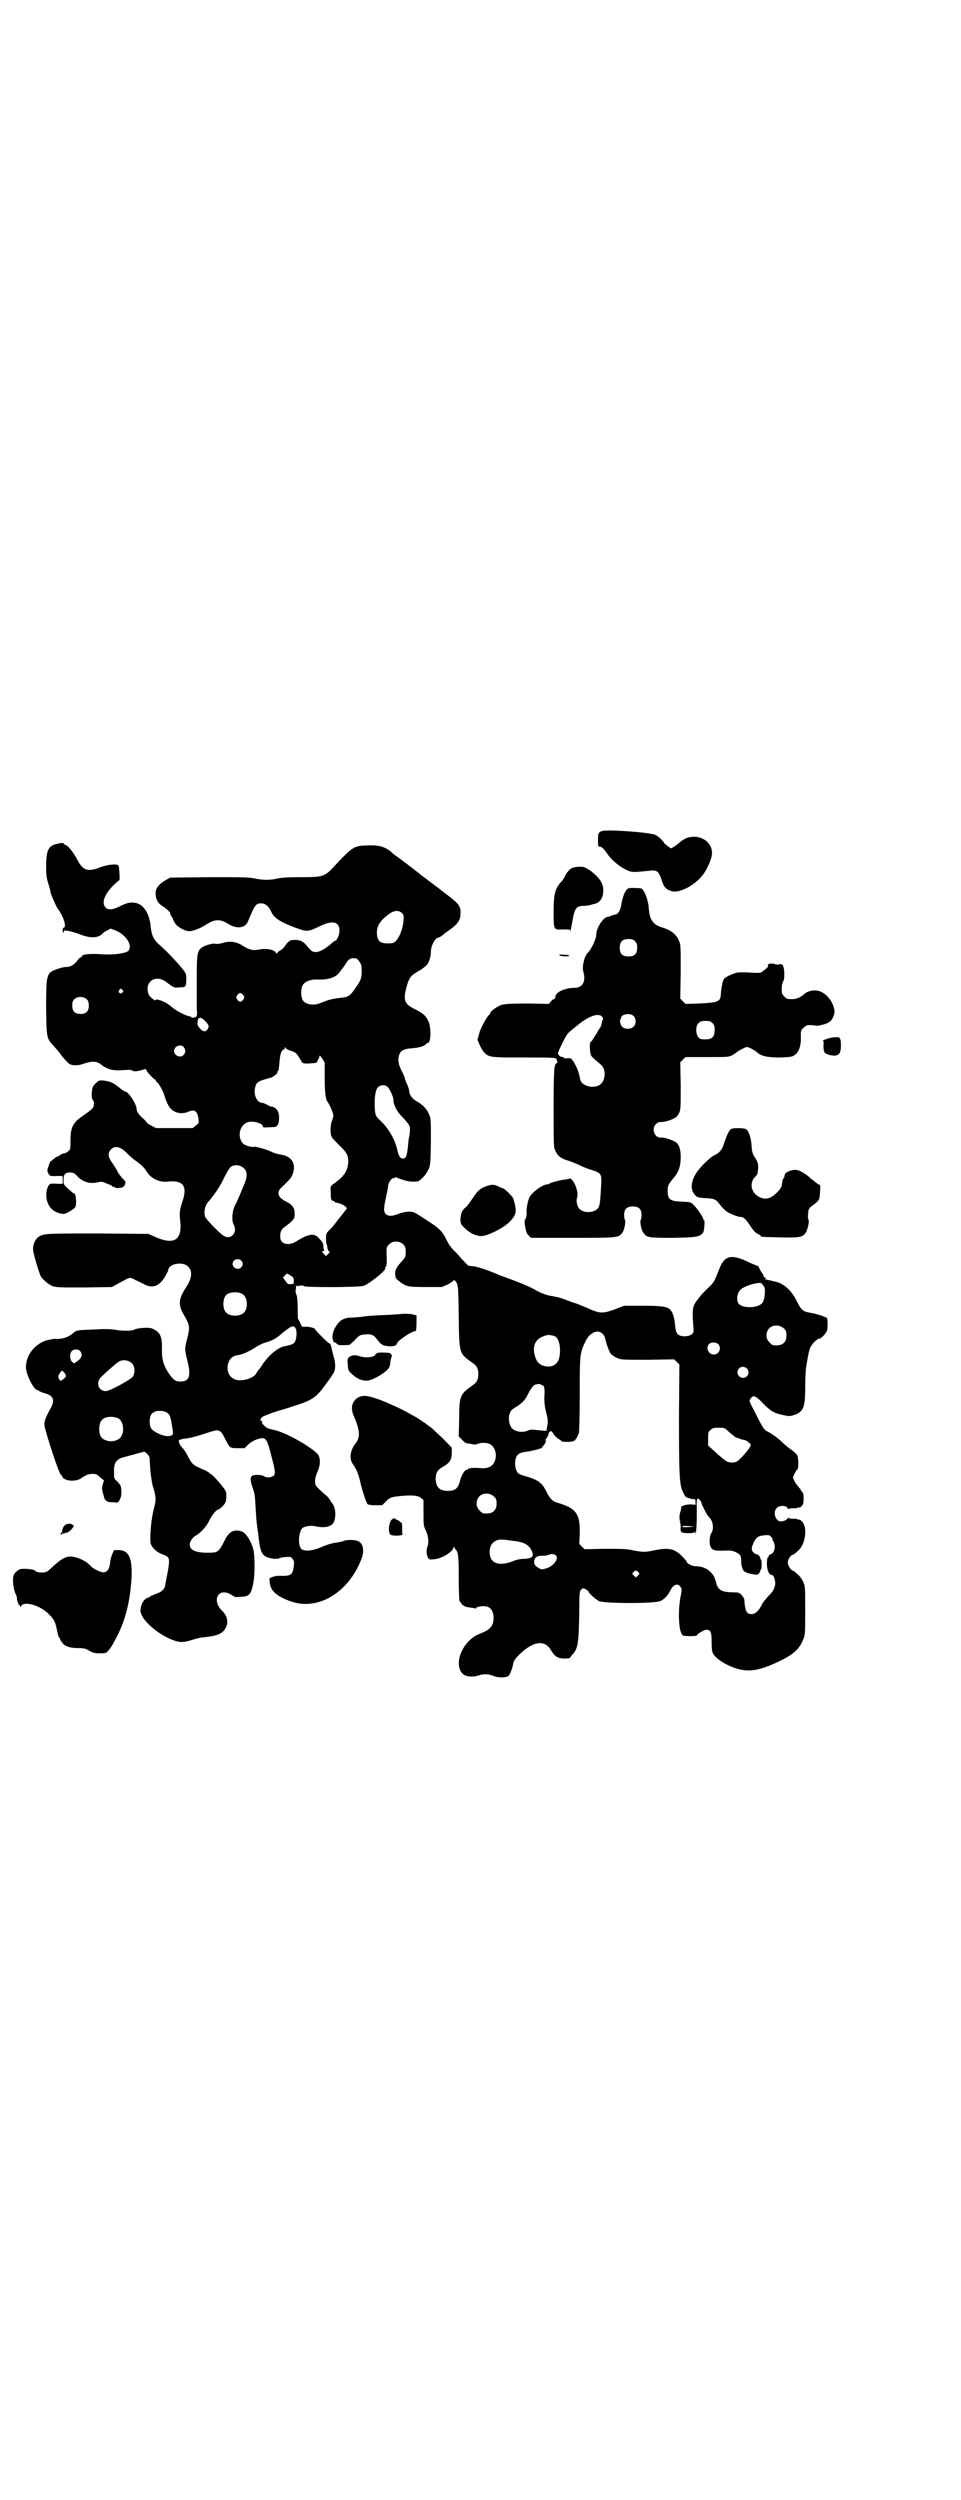 <?xml version="1.0" standalone="no"?>
<!DOCTYPE svg PUBLIC "-//W3C//DTD SVG 20010904//EN"
 "http://www.w3.org/TR/2001/REC-SVG-20010904/DTD/svg10.dtd">
<svg version="1.0" xmlns="http://www.w3.org/2000/svg"
 width="1104pt" height="2870pt" viewBox="0 0 1104 2870"
 preserveAspectRatio="xMidYMid meet">
<g transform="translate(0,2870) scale(0.5,-0.5)"
fill="#000000" stroke="none">
<path d="M1383 3832 c-8 -3 -9 -5 -9 -21 0 -14 0 -15 4 -15 4 0 9 -4 15 -13
12 -18 31 -34 50 -42 9 -4 12 -4 51 0 15 2 20 -2 26 -21 5 -16 9 -21 20 -25
19 -9 61 14 79 42 9 15 17 34 17 44 0 35 -46 51 -74 25 -3 -3 -9 -7 -12 -9
l-8 -5 -6 4 c-4 3 -8 6 -9 7 -3 6 -14 17 -21 20 -12 6 -110 13 -123 9z"/>
<path d="M133 3803 c-22 -4 -27 -15 -27 -52 0 -20 1 -27 5 -40 3 -9 5 -17 5
-19 0 -1 1 -5 3 -9 1 -3 4 -10 6 -14 2 -5 6 -14 11 -20 12 -18 17 -39 10 -39
-1 0 -2 -3 -2 -6 0 -4 1 -6 2 -5 1 1 2 2 1 3 -2 4 17 0 36 -7 24 -10 44 -9 53
2 2 2 6 5 11 7 l7 4 11 -4 c26 -11 41 -36 29 -48 -7 -5 -35 -9 -59 -7 -29 2
-47 0 -47 -5 0 -1 -1 -2 -2 -2 -2 0 -5 -3 -8 -7 -6 -9 -17 -16 -25 -15 -10 0
-33 -8 -38 -13 -8 -10 -9 -18 -9 -83 1 -69 1 -68 18 -86 5 -6 10 -12 12 -14 8
-12 20 -25 24 -27 7 -4 20 -4 33 1 18 6 29 6 39 -2 14 -11 27 -15 50 -13 16 1
20 1 22 -1 3 -3 12 -2 28 3 3 1 4 0 4 -1 0 -4 19 -24 21 -23 0 1 1 0 1 -1 0
-2 1 -4 2 -4 4 -2 14 -19 18 -32 2 -8 7 -19 10 -24 9 -15 29 -20 46 -12 13 6
20 0 22 -17 1 -10 1 -10 -6 -15 l-7 -6 -42 0 -43 0 -11 6 c-6 3 -10 6 -10 7 1
0 -3 4 -7 8 -10 8 -16 17 -16 22 0 12 -19 41 -27 41 -1 0 -7 4 -13 9 -15 12
-21 14 -35 16 -11 1 -11 1 -19 -6 -7 -7 -8 -9 -9 -21 -1 -11 0 -14 2 -17 4 -4
4 -15 -1 -20 -1 -2 -9 -8 -16 -13 -29 -19 -34 -29 -34 -61 0 -18 0 -20 -5 -24
-3 -3 -7 -5 -9 -5 -3 0 -7 -2 -10 -4 -3 -2 -6 -4 -7 -4 -2 0 -5 -3 -9 -6 -3
-3 -6 -5 -6 -4 0 0 -2 -4 -4 -10 -4 -11 -4 -12 -1 -18 3 -6 4 -7 22 -6 l11 0
0 -9 0 -9 -11 0 c-18 1 -19 1 -23 -7 -7 -16 -4 -39 9 -51 7 -7 21 -12 29 -11
7 2 20 10 24 14 5 6 3 33 -2 33 -1 0 -4 2 -7 5 -18 16 -17 15 -17 26 0 13 4
17 15 17 7 0 10 -1 18 -10 13 -13 30 -17 48 -12 5 1 9 1 15 -2 5 -2 9 -4 10
-4 1 0 4 -1 5 -3 2 -2 4 -3 5 -2 1 1 2 0 2 -1 0 -2 5 -2 14 -1 5 1 7 3 9 7 2
6 2 7 -5 14 -4 4 -9 11 -12 16 -2 5 -8 14 -12 20 -10 13 -11 23 -3 31 10 10
23 6 39 -11 5 -5 13 -12 19 -16 11 -8 18 -14 24 -24 10 -16 29 -25 48 -23 34
4 45 -9 36 -40 -9 -27 -9 -31 -7 -50 5 -43 -13 -56 -55 -38 l-18 8 -116 1
c-123 0 -126 0 -138 -9 -6 -5 -11 -15 -11 -27 -1 -6 13 -52 17 -61 6 -10 18
-20 28 -24 9 -3 19 -3 73 -3 l63 1 11 6 c22 12 27 15 31 15 2 0 8 -2 12 -5 5
-2 13 -6 19 -9 21 -12 38 -5 52 22 3 5 5 10 5 12 3 13 34 18 45 6 11 -10 9
-27 -4 -47 -18 -27 -19 -41 -6 -63 14 -25 15 -27 8 -56 -6 -22 -6 -25 1 -52 8
-33 4 -46 -16 -46 -11 0 -16 3 -26 17 -14 21 -17 33 -17 57 1 30 -4 40 -23 48
-9 3 -34 1 -41 -3 -4 -3 -30 -3 -44 0 -16 2 -19 2 -61 0 -26 -1 -28 -2 -34 -7
-11 -10 -25 -15 -43 -14 -4 0 -13 -2 -21 -4 -30 -10 -51 -43 -44 -71 6 -22 19
-43 26 -43 2 0 3 -1 3 -2 0 0 6 -3 13 -5 20 -5 24 -16 13 -35 -12 -22 -14 -28
-14 -38 2 -15 34 -114 38 -114 1 0 2 -2 3 -4 3 -10 29 -13 42 -5 13 9 19 11
28 11 8 0 10 -1 17 -8 l9 -7 -3 -9 c-2 -7 -2 -11 0 -18 1 -5 3 -10 3 -11 1 -8
9 -13 19 -12 5 0 10 -1 10 -1 0 -1 2 0 4 2 4 4 7 13 7 20 0 3 0 8 -1 12 0 4
-2 8 -8 14 -8 7 -8 7 -8 22 -1 22 6 31 25 35 7 2 19 5 29 8 l16 4 6 -5 c4 -4
6 -8 6 -11 0 -19 4 -55 8 -66 7 -24 7 -29 1 -51 -6 -24 -9 -64 -7 -77 3 -11
14 -21 28 -26 16 -6 17 -8 11 -42 -3 -16 -6 -30 -6 -32 -3 -8 -10 -13 -22 -17
-7 -3 -13 -5 -13 -6 0 -1 -1 -2 -3 -2 -6 0 -15 -10 -17 -21 -2 -10 -2 -11 2
-20 13 -27 66 -62 93 -61 3 0 14 2 23 5 9 3 22 6 28 6 27 3 40 7 47 19 9 13 6
30 -7 42 -25 25 -7 55 22 36 5 -3 9 -5 10 -5 1 0 7 1 14 1 16 1 20 5 25 26 5
21 5 65 1 83 -4 16 -15 34 -23 39 -3 2 -10 4 -14 4 -13 0 -21 -6 -31 -27 -12
-23 -14 -24 -37 -24 -28 0 -41 6 -41 19 0 7 7 17 15 21 10 6 21 18 28 30 6 14
18 29 22 29 3 0 14 10 16 15 2 2 3 9 3 15 0 10 0 12 -8 22 -12 16 -28 32 -29
30 -1 0 -1 0 -1 1 0 1 -5 4 -10 7 -29 12 -30 13 -40 32 -4 8 -10 17 -12 19 -6
5 -10 14 -9 18 1 1 6 3 13 4 7 0 23 4 36 8 37 12 37 12 43 10 5 -2 8 -6 13
-16 12 -24 12 -24 30 -24 l16 0 8 8 c9 9 24 15 34 15 7 -1 11 -7 18 -35 10
-38 11 -44 8 -50 -5 -5 -16 -7 -22 -3 -5 4 -22 5 -28 2 -6 -3 -5 -13 1 -29 4
-12 5 -18 6 -41 1 -15 2 -33 3 -40 1 -7 2 -17 3 -21 5 -51 9 -56 37 -60 5 0
10 0 11 1 2 1 8 3 15 3 11 1 12 1 16 -4 4 -5 4 -7 3 -17 -3 -21 -6 -23 -36
-22 -7 0 -22 -5 -20 -8 0 -1 1 -5 1 -9 2 -18 17 -31 49 -42 64 -22 135 23 163
102 5 16 2 31 -8 36 -7 4 -23 4 -32 2 -4 -2 -13 -4 -21 -5 -8 -1 -21 -5 -30
-9 -22 -10 -42 -12 -49 -5 -9 10 -5 45 5 49 10 4 18 5 31 2 16 -3 28 -1 35 5
9 7 10 34 2 46 -2 3 -5 7 -7 10 -1 3 -7 10 -13 14 -21 19 -21 19 -21 30 0 6 2
13 5 20 7 14 8 31 2 40 -14 17 -75 52 -102 57 -13 3 -17 4 -22 10 -4 3 -6 7
-5 9 0 1 -1 2 -2 2 -3 0 -2 5 2 8 1 2 17 8 35 14 18 5 39 12 48 15 33 11 43
18 63 46 6 8 13 18 16 23 7 8 8 22 3 40 -3 11 -4 15 -6 24 -1 5 -3 8 -5 8 -2
0 -32 30 -32 32 0 3 -14 6 -22 6 -7 -1 -8 -1 -11 6 -2 4 -4 9 -6 11 -1 2 -1
13 -1 24 0 12 -1 25 -2 30 -2 4 -3 9 -3 11 0 1 1 4 1 7 0 3 0 5 1 5 1 -1 4 -1
8 0 4 1 8 1 9 -1 4 -3 129 -3 138 1 15 6 52 36 49 40 -1 0 0 2 1 3 3 3 3 12 2
36 0 8 0 10 6 16 13 13 38 5 38 -13 1 -13 0 -16 -7 -24 -14 -15 -18 -22 -17
-33 1 -9 2 -9 12 -17 14 -10 18 -11 58 -11 l37 0 14 6 c7 4 13 8 13 9 0 1 1 1
3 0 8 -8 8 -11 9 -83 1 -86 1 -84 30 -105 11 -7 15 -14 15 -27 0 -13 -4 -20
-15 -27 -27 -19 -29 -24 -29 -75 l-1 -41 8 -8 c6 -7 9 -8 19 -9 9 -2 14 -2 17
0 6 3 19 3 26 0 12 -5 18 -21 14 -36 -4 -15 -15 -21 -32 -20 -19 2 -32 0 -32
-3 0 -1 -1 -2 -2 -1 -3 2 -11 -11 -14 -21 -5 -21 -11 -27 -29 -27 -19 0 -27 8
-28 27 0 14 4 21 16 28 16 9 20 15 21 31 l0 13 -20 21 c-12 11 -24 22 -27 25
-3 2 -10 7 -15 11 -5 3 -12 8 -15 10 -3 2 -10 6 -16 9 -14 9 -43 22 -64 31
-37 14 -49 16 -63 5 -10 -9 -12 -22 -6 -37 11 -25 14 -39 12 -50 -1 -5 -4 -12
-7 -15 -13 -16 -15 -36 -6 -48 8 -11 13 -23 18 -46 5 -20 12 -40 15 -45 1 -2
9 -3 18 -3 l16 0 9 9 c8 8 10 9 23 11 31 4 50 3 57 -3 l6 -5 0 -29 c0 -28 0
-31 6 -42 5 -12 7 -27 3 -36 -3 -8 -2 -19 1 -25 3 -5 4 -5 15 -4 19 2 44 18
44 28 0 2 1 2 1 0 1 -2 3 -4 4 -6 6 -5 7 -18 7 -67 0 -28 1 -51 2 -51 0 0 2
-2 3 -4 3 -6 10 -10 22 -11 5 -1 10 -1 11 -2 1 -1 2 0 2 1 0 2 11 5 20 4 13 0
21 -12 20 -30 -1 -16 -9 -24 -29 -32 -18 -6 -34 -21 -43 -39 -11 -21 -10 -44
1 -54 7 -7 25 -8 36 -4 11 4 23 4 35 -1 12 -5 31 -4 35 1 4 5 9 19 10 27 1 6
4 10 10 17 34 35 62 40 77 14 9 -15 16 -19 32 -19 6 0 12 1 12 2 0 0 2 4 5 7
13 14 15 24 16 108 0 34 1 38 4 41 4 4 5 4 11 1 3 -2 6 -4 6 -5 0 -3 16 -18
24 -22 14 -6 128 -6 141 0 9 4 17 12 23 24 7 14 17 18 23 9 4 -5 4 -7 0 -26
-6 -38 -3 -80 6 -86 5 -2 31 -2 32 0 1 4 17 13 22 13 10 0 12 -5 12 -28 0 -13
1 -23 3 -26 9 -17 49 -38 76 -39 19 -2 44 5 77 21 33 16 46 28 55 51 4 10 4
16 4 66 0 55 0 55 -5 66 -3 6 -8 13 -12 16 -3 3 -7 6 -8 7 -1 1 -3 2 -4 2 -5
2 -11 12 -11 19 0 6 7 17 11 17 1 0 2 1 4 2 1 1 5 4 8 7 14 11 21 40 15 59 -3
8 -10 14 -13 13 -2 0 -3 0 -3 1 0 1 -5 1 -10 1 -6 0 -10 1 -10 2 0 1 -2 0 -4
-3 -3 -4 -16 -7 -19 -4 -10 6 -12 23 -4 30 6 6 20 6 24 0 2 -3 3 -4 3 -3 0 1
4 2 10 2 5 0 10 0 10 1 0 1 1 1 3 1 4 -2 11 6 11 13 1 14 0 20 -3 23 -2 1 -3
3 -3 4 0 1 -3 4 -6 8 -3 3 -7 9 -9 13 -4 8 -4 8 1 17 2 5 5 9 6 9 3 0 3 26 0
32 -1 3 -7 8 -12 12 -6 4 -16 12 -22 18 -13 12 -24 20 -36 26 -6 3 -9 8 -17
23 -6 11 -13 26 -17 33 -6 12 -7 13 -4 18 6 10 12 8 29 -10 18 -18 24 -22 46
-27 14 -3 15 -3 25 0 22 7 26 18 26 62 0 19 1 39 2 47 5 32 8 45 12 50 4 7 14
16 17 16 5 0 17 12 19 19 2 7 2 25 0 29 -2 2 -24 10 -39 12 -17 3 -20 6 -31
28 -12 24 -30 39 -47 43 -2 0 -8 2 -13 3 -5 1 -10 3 -11 2 -1 0 -1 1 0 2 1 1
0 3 -2 3 -2 1 -3 3 -3 4 0 2 -1 4 -3 6 -1 1 -4 6 -6 10 -1 4 -4 7 -5 7 -1 0
-12 4 -24 10 -37 17 -52 13 -64 -19 -11 -28 -12 -30 -25 -42 -14 -13 -29 -31
-33 -41 -3 -7 -3 -24 -1 -47 1 -13 1 -14 -3 -18 -8 -7 -28 -7 -34 1 -2 2 -4 9
-5 19 -1 17 -6 32 -12 37 -7 6 -19 8 -62 8 l-43 0 -21 -8 c-29 -11 -36 -10
-66 4 -13 5 -24 10 -26 10 -1 0 -9 3 -17 6 -12 5 -22 8 -40 11 -7 1 -23 7 -30
11 -13 8 -30 15 -53 24 -16 6 -30 11 -33 12 -24 11 -55 21 -63 21 -9 0 -10 1
-17 9 -4 4 -13 14 -20 22 -10 9 -16 17 -22 29 -10 20 -15 26 -48 47 -26 17
-27 18 -38 18 -7 0 -15 -2 -22 -4 -17 -7 -25 -7 -31 -2 -6 6 -6 12 0 40 3 13
5 25 5 27 0 5 9 18 12 16 1 -1 2 0 3 1 1 1 2 1 4 1 1 -1 3 -2 4 -2 1 -1 6 -2
11 -4 5 -2 15 -4 22 -4 13 0 14 0 22 8 5 4 11 13 14 19 5 11 5 11 6 64 0 50 0
54 -4 63 -6 14 -14 22 -31 32 -9 5 -15 15 -15 23 0 2 -2 9 -5 15 -3 6 -5 12
-5 14 0 1 -3 8 -7 16 -8 15 -10 28 -5 39 3 8 11 12 27 13 15 1 28 4 33 9 2 2
5 4 6 4 1 0 2 1 2 2 0 0 1 3 2 6 2 11 1 31 -4 42 -6 12 -11 17 -31 27 -24 12
-27 20 -19 51 6 21 10 26 25 35 8 4 16 10 19 13 7 5 12 20 12 33 0 13 9 30 16
32 3 0 7 3 10 5 3 3 11 9 17 13 18 13 24 21 25 35 1 20 -2 24 -38 51 -10 8
-19 15 -21 16 -1 1 -5 4 -9 7 -4 3 -7 5 -8 6 -1 1 -4 3 -8 6 -4 3 -7 5 -8 6
-1 1 -7 6 -14 11 -7 6 -13 10 -14 11 -1 1 -4 3 -8 6 -4 3 -7 5 -8 6 -1 1 -4 3
-8 6 -4 3 -9 6 -11 8 -15 15 -31 20 -56 19 -34 -1 -35 -1 -80 -49 -21 -23 -26
-24 -76 -24 -27 0 -44 -1 -53 -3 -17 -4 -34 -4 -53 0 -12 3 -29 3 -104 3 l-90
-1 -9 -5 c-21 -12 -28 -24 -23 -42 3 -10 7 -14 18 -21 7 -4 17 -15 14 -15 -1
0 1 -3 3 -6 2 -3 4 -6 4 -7 0 -1 2 -5 5 -10 6 -8 22 -17 32 -17 8 0 25 6 40
16 19 12 31 12 49 1 20 -13 40 -10 46 6 2 5 6 14 9 21 7 16 11 20 21 20 9 0
18 -7 23 -19 6 -14 19 -23 53 -36 30 -11 30 -11 58 2 30 15 46 11 46 -10 0 -9
-6 -23 -10 -23 -1 0 -3 -2 -5 -3 -18 -17 -31 -23 -41 -23 -7 1 -9 2 -21 17 -4
4 -7 7 -7 6 0 -1 -1 -1 -2 1 -1 2 -6 3 -14 4 -11 0 -12 0 -18 -5 -3 -3 -6 -7
-6 -7 0 -2 -10 -12 -12 -12 -1 0 -3 -2 -5 -4 -4 -4 -4 -4 -6 0 -5 6 -21 9 -37
6 -7 -1 -14 -2 -16 -1 -7 1 -13 4 -23 10 -14 9 -29 11 -45 6 -7 -2 -14 -3 -17
-2 -6 2 -27 -4 -33 -10 -9 -8 -10 -14 -10 -77 0 -32 0 -61 0 -63 2 -14 0 -19
-6 -19 -3 -1 -6 -1 -6 0 0 1 -1 2 -2 2 -7 0 -32 12 -42 21 -10 8 -16 12 -27
16 -6 2 -11 3 -11 1 0 -4 -14 7 -16 12 -12 28 14 48 39 30 20 -15 19 -14 32
-13 14 0 15 2 15 19 0 12 0 13 -11 26 -11 14 -36 40 -51 53 -13 11 -18 22 -20
43 -3 30 -17 50 -35 53 -12 2 -19 0 -34 -7 -17 -9 -28 -10 -34 -4 -12 11 -1
36 25 58 3 3 6 5 6 5 2 -2 0 32 -2 34 -4 4 -25 2 -41 -4 -30 -12 -41 -8 -55
20 -8 15 -21 31 -26 31 -1 0 -3 1 -3 3 -2 2 -4 2 -14 0z m791 -160 c4 -4 4 -6
3 -18 -1 -15 -9 -37 -17 -45 -5 -5 -7 -6 -19 -6 -18 0 -23 5 -25 21 -1 18 6
30 27 46 12 9 24 10 31 2z m-99 -110 c5 -7 6 -9 6 -23 0 -16 -2 -21 -14 -38
-13 -19 -16 -21 -35 -23 -18 -2 -26 -4 -46 -12 -16 -7 -36 -3 -41 8 -4 8 -4
24 0 32 4 9 19 15 34 14 25 -1 44 5 52 18 3 4 6 8 7 9 1 1 3 4 5 7 7 12 11 15
19 15 7 0 9 -1 13 -7z m-544 -66 c3 -3 3 -3 0 -6 -4 -5 -11 1 -7 6 4 4 4 4 7
0z m278 -12 c3 -5 3 -5 0 -10 -2 -3 -5 -5 -7 -5 -2 0 -5 2 -7 5 -3 5 -3 5 0
10 2 3 5 5 7 5 2 0 5 -2 7 -5z m-359 -10 c3 -3 4 -7 4 -14 0 -13 -6 -19 -19
-19 -13 0 -19 6 -19 19 0 7 1 11 4 14 7 8 23 8 30 0z m272 -50 c8 -8 9 -12 5
-18 -4 -7 -11 -6 -18 2 -5 6 -6 8 -5 15 1 12 8 12 18 1z m-50 -59 c5 -6 5 -12
0 -18 -7 -8 -22 -2 -22 9 0 11 15 17 22 9z m248 -9 c10 -4 11 -5 18 -16 4 -7
7 -12 8 -12 1 1 2 0 2 0 0 -2 27 0 29 1 4 6 7 13 7 15 0 3 2 1 6 -5 l6 -9 0
-35 c0 -32 2 -50 6 -55 5 -6 14 -27 14 -32 0 -3 -2 -8 -3 -12 -4 -7 -5 -30 -1
-37 1 -3 9 -11 16 -18 19 -18 23 -25 22 -42 -2 -20 -10 -32 -35 -49 -6 -5 -6
-5 -5 -21 0 -15 1 -16 5 -17 3 -1 5 -2 5 -4 0 -1 1 -1 1 0 1 0 6 -1 12 -3 10
-4 16 -10 13 -12 0 0 -4 -5 -7 -9 -3 -4 -7 -9 -8 -10 -1 -1 -4 -5 -7 -9 -8
-11 -12 -15 -18 -21 -6 -6 -7 -8 -7 -19 0 -6 1 -12 1 -13 1 0 2 -3 2 -7 1 -5
2 -8 4 -9 2 -1 2 -2 -2 -6 l-5 -5 -4 4 c-6 6 -6 8 -1 8 1 0 2 1 1 2 -1 0 -2 4
-2 8 0 8 -2 10 -12 21 -10 10 -23 8 -50 -9 -17 -11 -36 -7 -37 8 -1 14 2 20
14 28 3 2 8 6 12 10 6 6 7 8 7 18 0 13 -5 20 -21 28 -18 9 -21 21 -9 32 18 17
23 22 26 32 8 23 -4 40 -28 43 -5 1 -14 3 -20 6 -14 7 -39 13 -41 12 -4 -2
-22 3 -26 8 -13 14 -8 41 10 48 11 5 36 -2 36 -9 0 -3 2 -3 16 -2 9 0 16 1 15
1 0 1 1 3 3 4 3 3 5 23 1 30 -2 6 -9 12 -14 12 -2 0 -8 2 -12 5 -4 2 -9 4 -11
4 -11 0 -20 18 -16 34 2 11 6 15 20 19 6 2 14 4 17 5 6 2 18 12 14 12 -1 0 -1
1 1 2 2 1 3 7 4 20 1 19 5 30 10 30 1 0 2 2 2 3 0 4 0 4 3 0 1 -1 7 -5 13 -6z
m221 -83 c6 -7 13 -23 13 -30 0 -10 8 -26 17 -35 19 -20 21 -23 21 -33 0 -5
-1 -12 -2 -16 -1 -4 -2 -15 -3 -25 -2 -18 -4 -25 -11 -25 -6 0 -10 5 -13 19
-5 24 -20 50 -38 67 -13 12 -13 14 -14 33 -1 21 2 39 7 44 6 7 18 7 23 1z
m-331 -186 c8 -7 9 -18 2 -35 -8 -20 -19 -45 -20 -47 -8 -12 -11 -37 -5 -48
10 -19 -8 -37 -25 -24 -10 7 -40 38 -41 43 -3 11 0 25 7 33 17 20 28 37 37 56
6 12 12 22 14 24 8 7 23 6 31 -2z m-6 -212 c5 -5 5 -11 0 -16 -10 -10 -27 5
-16 16 4 4 12 4 16 0z m113 -34 c4 -3 7 -5 7 -6 2 -7 1 -14 -1 -14 -11 -1 -12
-1 -17 7 l-6 8 4 4 c6 6 4 6 13 1z m1090 -44 c-1 -14 -4 -21 -13 -25 -14 -7
-41 -5 -47 4 -5 6 -4 21 2 29 4 7 22 15 41 18 9 1 9 1 14 -6 4 -6 4 -8 3 -20z
m-1200 1 c12 -7 14 -33 3 -43 -8 -9 -32 -9 -40 0 -9 8 -9 32 0 41 7 7 27 8 37
2z m1244 -79 c5 -5 6 -7 6 -16 0 -15 -8 -23 -23 -23 -9 0 -11 1 -16 7 -9 8 -9
23 -1 32 9 9 24 9 34 0z m-1121 -2 c1 -2 2 -10 1 -16 -2 -16 -5 -19 -28 -23
-15 -3 -37 -22 -50 -42 -2 -3 -5 -8 -7 -10 -2 -2 -5 -6 -7 -10 -6 -12 -35 -20
-49 -14 -14 5 -20 20 -16 36 4 12 10 18 24 20 9 1 26 9 38 17 6 4 16 9 22 11
18 5 27 10 39 21 23 19 29 21 33 10z m705 -11 c3 -2 5 -8 6 -12 2 -11 9 -29
13 -34 3 -3 9 -7 14 -9 9 -4 13 -4 70 -4 l61 1 6 -6 6 -6 -1 -119 c0 -132 1
-158 9 -173 2 -6 6 -11 7 -12 3 -2 17 -6 21 -5 0 0 1 -3 1 -6 l0 -7 -11 1
c-11 0 -24 -4 -22 -8 0 -1 0 -5 -2 -9 -2 -9 -3 -17 0 -21 1 -2 1 -2 -1 -1 -3
1 -3 1 0 -1 1 -2 2 -8 2 -12 -1 -5 0 -10 1 -11 2 -4 29 -4 31 -1 1 2 2 1 2 -4
0 -4 1 2 2 14 1 12 1 30 1 42 -1 24 0 30 7 22 2 -2 4 -6 4 -8 0 -2 13 -28 16
-30 10 -9 13 -27 7 -37 -6 -8 -6 -29 -1 -35 5 -6 9 -7 38 -6 10 1 22 -4 28
-10 2 -2 3 -7 3 -14 -1 -11 6 -27 9 -25 1 1 2 0 2 -1 1 -1 7 -3 14 -4 12 -2
13 -2 16 2 2 2 3 5 3 6 -1 1 0 2 1 2 1 0 2 5 2 12 0 8 -1 12 -2 12 -2 0 -2 1
-1 1 1 2 -4 10 -7 10 -1 0 -3 1 -4 1 -1 0 -3 2 -5 4 -5 4 -5 11 1 23 5 11 11
15 24 16 10 1 11 1 16 -4 3 -3 4 -5 3 -5 -1 0 -1 -1 0 -2 8 -10 6 -28 -3 -32
-3 -1 -6 -3 -6 -5 0 -2 -1 -3 -2 -3 -1 0 -2 -6 -2 -14 0 -15 5 -26 11 -26 5 0
9 -13 8 -22 -2 -11 -5 -16 -17 -28 -5 -6 -12 -14 -14 -19 -7 -14 -15 -21 -23
-21 -12 0 -15 7 -17 34 0 2 -3 6 -6 10 -5 5 -7 6 -17 6 -29 0 -38 5 -42 24 -5
22 -23 36 -47 36 -7 0 -20 6 -20 10 0 1 -5 7 -12 14 -16 16 -30 19 -60 13 -24
-5 -27 -5 -49 -1 -18 4 -29 4 -68 4 l-46 -1 -6 6 -6 6 1 24 c1 46 -8 58 -52
71 -11 3 -17 10 -25 26 -9 19 -19 26 -42 33 -21 6 -23 7 -26 14 -4 7 -5 22 -1
31 3 8 11 12 25 13 8 1 33 7 34 9 0 1 3 4 6 8 3 4 4 8 3 8 -1 1 -1 3 1 5 2 2
4 6 5 9 0 5 3 8 7 8 0 0 3 -3 5 -7 2 -3 7 -8 10 -10 4 -2 8 -5 8 -6 2 -2 21
-2 27 0 5 1 10 10 13 19 1 4 2 44 2 90 0 92 0 93 14 122 10 19 28 27 39 15z
m-113 -4 c12 -2 18 -27 13 -50 -4 -17 -18 -24 -36 -19 -11 4 -16 9 -20 23 -6
20 0 36 15 43 14 6 16 6 28 3z m378 -19 c9 -9 2 -24 -10 -24 -12 0 -19 15 -11
24 5 5 16 5 21 0z m-1466 -16 c7 -8 4 -17 -9 -25 -5 -4 -5 -4 -10 1 -5 5 -5
19 0 24 5 5 15 5 19 0z m119 -28 c7 -7 8 -22 2 -31 -7 -8 -53 -33 -62 -33 -17
0 -24 20 -10 33 9 9 35 32 39 34 8 6 23 5 31 -3z m1413 -12 c5 -6 5 -13 0 -18
-12 -11 -29 5 -18 18 4 5 13 5 18 0z m-1565 -15 c1 -3 0 -5 -5 -9 -6 -5 -7 -5
-9 -2 -4 4 -4 10 1 16 4 6 4 6 8 2 2 -1 4 -5 5 -7z m1094 -23 c5 0 7 -8 6 -22
-1 -11 0 -27 4 -41 4 -16 4 -20 3 -28 -1 -6 -2 -10 -2 -10 0 -1 0 -2 0 -3 0
-2 -5 -1 -26 1 -8 1 -13 1 -18 -2 -12 -5 -29 -2 -36 6 -6 7 -8 20 -6 30 3 10
4 12 18 20 13 9 19 15 25 28 9 17 14 23 22 23 3 1 6 0 7 0 0 -1 1 -2 3 -2z
m-862 -63 c8 -5 9 -9 14 -42 1 -8 1 -9 -4 -11 -8 -3 -17 -1 -30 5 -16 8 -19
13 -19 27 0 13 3 19 12 23 7 3 21 2 27 -2z m-112 -13 c11 -5 16 -27 8 -41 -8
-16 -40 -16 -48 0 -4 8 -4 24 0 32 5 12 23 15 40 9z m1402 -30 c14 -12 17 -14
19 -15 2 0 4 -1 5 -1 1 -1 4 -2 7 -3 8 -1 13 -3 17 -8 5 -3 5 -4 1 -11 -4 -7
-20 -25 -28 -31 -6 -4 -17 -4 -25 0 -3 2 -14 10 -24 20 l-18 16 0 16 c0 14 0
16 6 20 4 4 7 5 18 5 12 0 14 0 22 -8z m-538 -150 c5 -5 6 -7 6 -16 0 -15 -8
-23 -23 -23 -9 0 -11 1 -16 7 -9 8 -9 23 -1 32 9 9 24 9 34 0z m459 -69 c3 0
-2 -1 -11 -1 -10 -1 -16 0 -16 1 0 2 12 2 27 0z m-421 -32 c30 -3 40 -8 48
-22 7 -14 3 -19 -16 -20 -9 0 -19 -2 -28 -6 -32 -12 -52 -4 -52 22 0 19 13 30
31 28 3 0 10 -1 17 -2z m104 -34 c8 -7 -5 -25 -22 -30 -11 -3 -11 -3 -19 2 -8
5 -10 9 -8 18 2 7 10 10 22 9 3 0 7 1 10 2 7 3 14 2 17 -1z m189 -38 c4 -4 4
-4 0 -8 l-5 -5 -4 4 c-5 4 -5 5 -2 8 4 5 7 5 11 1z"/>
<path d="M1314 3747 c-6 -3 -14 -13 -17 -21 -2 -3 -5 -9 -9 -12 -13 -16 -16
-27 -16 -69 0 -41 0 -40 22 -39 14 0 16 0 16 -3 0 -4 1 0 5 21 5 30 9 36 24
36 5 0 13 1 17 2 4 1 9 3 11 3 12 3 19 14 19 30 1 16 -9 31 -31 47 -11 7 -13
8 -24 8 -7 0 -14 -2 -17 -3z"/>
<path d="M1443 3700 c-7 -4 -13 -20 -16 -40 -2 -11 -8 -20 -14 -20 -1 0 -5 -1
-8 -2 -3 -2 -7 -3 -9 -3 -11 -2 -26 -26 -26 -41 0 -10 -12 -35 -20 -42 -7 -7
-13 -31 -10 -42 7 -23 -1 -38 -20 -38 -22 0 -44 -10 -44 -21 -1 -3 -2 -5 -3
-5 -2 0 -5 -2 -7 -5 l-5 -6 -49 1 c-38 0 -51 -1 -59 -3 -10 -3 -27 -15 -27
-20 0 -1 -1 -3 -2 -3 -4 -2 -20 -30 -23 -43 l-4 -14 5 -12 c3 -7 8 -15 11 -18
11 -11 17 -11 91 -11 43 0 69 0 72 -2 3 -1 4 -2 3 -2 0 0 0 -2 1 -4 1 -3 1 -4
-1 -5 -6 -2 -7 -16 -7 -105 0 -89 0 -89 5 -98 5 -11 14 -17 29 -21 6 -2 17 -6
25 -10 8 -4 20 -9 28 -11 23 -8 24 -8 22 -39 -2 -37 -3 -45 -8 -50 -9 -10 -33
-11 -42 0 -5 5 -8 19 -5 25 3 10 -2 28 -10 39 -3 4 -6 6 -7 5 0 0 -4 -1 -8 -2
-10 0 -39 -8 -39 -10 0 -1 -2 -1 -4 -1 -12 -1 -35 -18 -41 -29 -4 -7 -8 -27
-7 -38 0 -5 -1 -11 -3 -13 -2 -2 -2 -6 -1 -14 3 -17 4 -19 9 -24 l5 -5 97 0
c105 0 104 0 113 12 5 6 8 27 6 29 -1 1 -2 6 -2 11 0 14 6 20 20 20 14 0 20
-6 20 -20 0 -5 -1 -10 -2 -11 -2 -2 1 -23 6 -29 8 -12 12 -12 69 -12 54 1 59
2 68 11 3 3 5 29 3 29 -1 0 -2 1 -2 3 0 3 -14 25 -22 32 -6 7 -7 7 -26 8 -29
1 -34 5 -34 25 0 12 1 14 15 31 11 13 15 27 15 47 0 18 -4 29 -12 34 -8 5 -26
11 -33 10 -15 -1 -23 20 -12 31 4 4 7 5 12 5 7 -1 25 5 33 10 2 1 6 6 8 10 4
8 4 12 4 63 l-1 54 6 6 6 6 49 0 c47 0 49 0 58 4 5 3 11 7 13 9 2 1 8 5 13 7
8 4 8 4 17 0 4 -2 10 -6 12 -7 10 -10 21 -13 48 -14 15 0 29 1 33 2 15 4 23
20 22 46 0 13 0 15 6 20 3 3 7 6 9 6 7 1 16 0 20 -1 5 -1 24 4 30 8 8 5 14 20
12 29 -5 24 -24 44 -45 44 -10 0 -20 -4 -25 -9 -6 -6 -18 -11 -25 -11 -13 0
-14 0 -20 6 -5 5 -6 7 -6 17 0 6 1 13 3 17 3 4 3 10 3 21 -1 16 -4 21 -11 19
-2 -1 -6 -1 -9 0 -11 4 -21 1 -17 -5 0 -1 -6 -6 -15 -13 -2 -2 -10 -2 -27 -1
-17 1 -27 1 -33 -1 -13 -4 -24 -10 -27 -14 -3 -5 -6 -22 -7 -37 -1 -15 -8 -17
-50 -19 l-31 -1 -6 6 -6 6 1 62 c0 58 0 63 -4 71 -6 15 -19 25 -40 31 -19 6
-27 17 -29 40 -1 17 -6 34 -12 43 -4 7 -5 7 -18 7 -8 1 -16 0 -18 -1z m16
-121 c4 -4 5 -7 5 -15 0 -14 -6 -20 -20 -20 -14 0 -20 6 -20 20 0 14 6 20 20
20 8 0 11 -1 15 -5z m-4 -171 c7 -6 7 -19 1 -25 -6 -6 -19 -7 -26 -1 -5 5 -7
15 -4 19 1 2 2 3 1 3 -1 0 1 2 3 4 7 5 19 5 25 0z m-72 -2 c3 -3 3 -5 1 -9 -1
-3 -2 -7 -2 -9 0 -2 -3 -8 -7 -13 -3 -6 -8 -14 -11 -18 -2 -4 -5 -9 -7 -9 -3
-2 -2 -25 1 -31 1 -3 8 -9 15 -15 10 -8 13 -11 15 -19 4 -15 -2 -31 -14 -36
-17 -6 -38 1 -41 15 -1 3 -1 7 -2 9 -2 10 -8 23 -13 31 -6 9 -7 9 -14 8 -4 0
-8 0 -8 1 0 1 -2 2 -4 2 -6 1 -10 5 -10 9 0 2 5 12 10 23 8 16 12 23 19 28 6
5 12 10 16 13 25 21 48 29 56 20z m254 -15 c4 -4 5 -7 5 -15 0 -19 -7 -24 -30
-22 -12 1 -17 27 -7 37 4 4 7 5 16 5 9 0 12 -1 16 -5z"/>
<path d="M1285 3547 c2 -3 23 -4 23 -1 0 1 -5 2 -12 2 -9 1 -11 0 -11 -1z"/>
<path d="M1913 3358 c-9 -1 -27 -8 -22 -8 1 0 2 -4 1 -9 0 -5 0 -11 1 -13 1
-1 1 -3 1 -3 -2 -2 9 -7 16 -8 18 -3 23 4 22 28 -1 14 -3 15 -19 13z"/>
<path d="M1680 3148 c-4 -2 -10 -13 -17 -35 -4 -13 -11 -21 -23 -26 -7 -4 -24
-19 -35 -33 -16 -20 -20 -41 -11 -54 6 -9 9 -10 29 -11 18 -1 22 -3 29 -12 7
-10 17 -19 23 -22 13 -6 22 -9 26 -9 7 0 13 -5 23 -21 7 -10 12 -16 17 -18 4
-2 7 -4 7 -5 0 -2 3 -2 45 -3 46 -1 53 0 60 14 4 10 7 24 4 28 -1 2 -1 8 0 14
0 8 2 11 7 15 19 14 19 15 20 31 1 16 1 19 -2 19 -1 0 -5 3 -9 6 -3 3 -7 6 -7
6 -1 0 -3 1 -4 3 -12 11 -26 19 -34 19 -11 0 -23 -5 -25 -11 0 -2 -1 -4 -1 -5
0 -1 -1 -3 -3 -5 -1 -2 -2 -7 -2 -11 -1 -8 -5 -14 -15 -23 -13 -12 -25 -14
-38 -7 -19 10 -23 33 -8 47 4 4 5 7 6 18 0 11 0 13 -6 23 -6 9 -8 13 -9 27 -1
21 -7 38 -14 41 -6 2 -26 3 -33 0z"/>
<path d="M1116 3016 c-13 -5 -18 -9 -30 -27 -5 -8 -12 -17 -15 -20 -10 -8 -12
-14 -13 -28 0 -11 1 -12 9 -20 12 -12 26 -19 39 -19 13 0 48 17 62 30 15 14
19 23 16 38 -1 7 -4 16 -5 19 -4 7 -21 23 -24 23 -2 0 -6 2 -10 4 -10 5 -15 5
-29 0z"/>
<path d="M921 2723 c0 0 -13 -1 -30 -2 -33 -1 -52 -3 -58 -4 -2 -1 -12 -1 -21
-2 -21 0 -31 -5 -40 -20 -7 -10 -10 -24 -7 -31 1 -2 1 -4 1 -4 0 -1 1 -2 3 -2
1 0 3 -2 5 -3 2 -4 8 -4 28 -3 1 0 7 5 13 11 10 11 12 12 22 13 16 2 22 -1 30
-12 8 -11 13 -14 27 -15 9 -1 18 2 18 6 0 6 34 29 43 29 1 0 2 8 2 18 l0 18
-8 2 c-6 2 -26 2 -28 1z"/>
<path d="M866 2633 c-1 -1 -4 -3 -4 -4 -3 -5 -20 -7 -31 -4 -5 1 -11 3 -12 3
-5 1 -13 0 -17 -4 -4 -4 -4 -5 -3 -17 1 -14 1 -14 11 -23 10 -9 20 -14 32 -14
15 0 52 23 53 33 1 2 2 8 2 12 1 4 2 9 3 10 2 3 -3 9 -7 9 -16 1 -24 1 -27 -1z"/>
<path d="M900 2251 c-7 -7 -9 -31 -2 -35 5 -3 27 -2 27 1 -1 1 -1 8 -1 16 0 7
-1 12 -2 12 -1 -1 -3 0 -4 2 -1 2 -4 3 -5 3 -2 0 -3 1 -3 2 0 1 -1 2 -2 1 -1
-1 -2 0 -2 1 -1 1 -3 -1 -6 -3z"/>
<path d="M149 2238 c-4 -3 -7 -11 -6 -15 0 0 -1 -2 -3 -3 -2 -1 -2 -2 1 -3 2
-1 3 0 2 1 -1 2 -1 2 2 1 1 0 3 0 4 1 1 1 2 1 4 1 3 -1 16 11 16 15 0 2 0 4
-1 3 -1 -1 -2 0 -3 1 -2 3 -12 2 -16 -2z"/>
<path d="M258 2172 c-2 -5 -5 -14 -5 -21 -2 -14 -7 -21 -15 -21 -7 0 -24 8
-29 14 -13 15 -42 26 -56 21 -10 -3 -20 -11 -34 -24 -6 -6 -13 -11 -16 -11
-11 -1 -18 0 -22 3 -2 3 -8 4 -20 5 -15 0 -16 0 -23 -6 -5 -4 -7 -8 -8 -15 -1
-11 2 -29 6 -37 2 -3 3 -8 3 -12 1 -4 2 -8 3 -9 1 -1 1 -3 0 -4 0 -1 0 -1 2 0
1 1 2 0 2 -2 0 -4 0 -4 3 0 7 12 46 0 64 -20 11 -11 14 -16 18 -36 2 -10 4
-17 5 -17 1 0 2 -1 2 -3 0 -2 3 -6 6 -10 7 -8 18 -11 38 -11 10 0 15 -1 23 -6
9 -5 13 -6 25 -6 9 0 15 1 16 3 10 11 13 17 24 38 16 33 25 64 30 106 7 64 0
89 -26 90 l-12 0 -4 -9z"/>
</g>
</svg>
